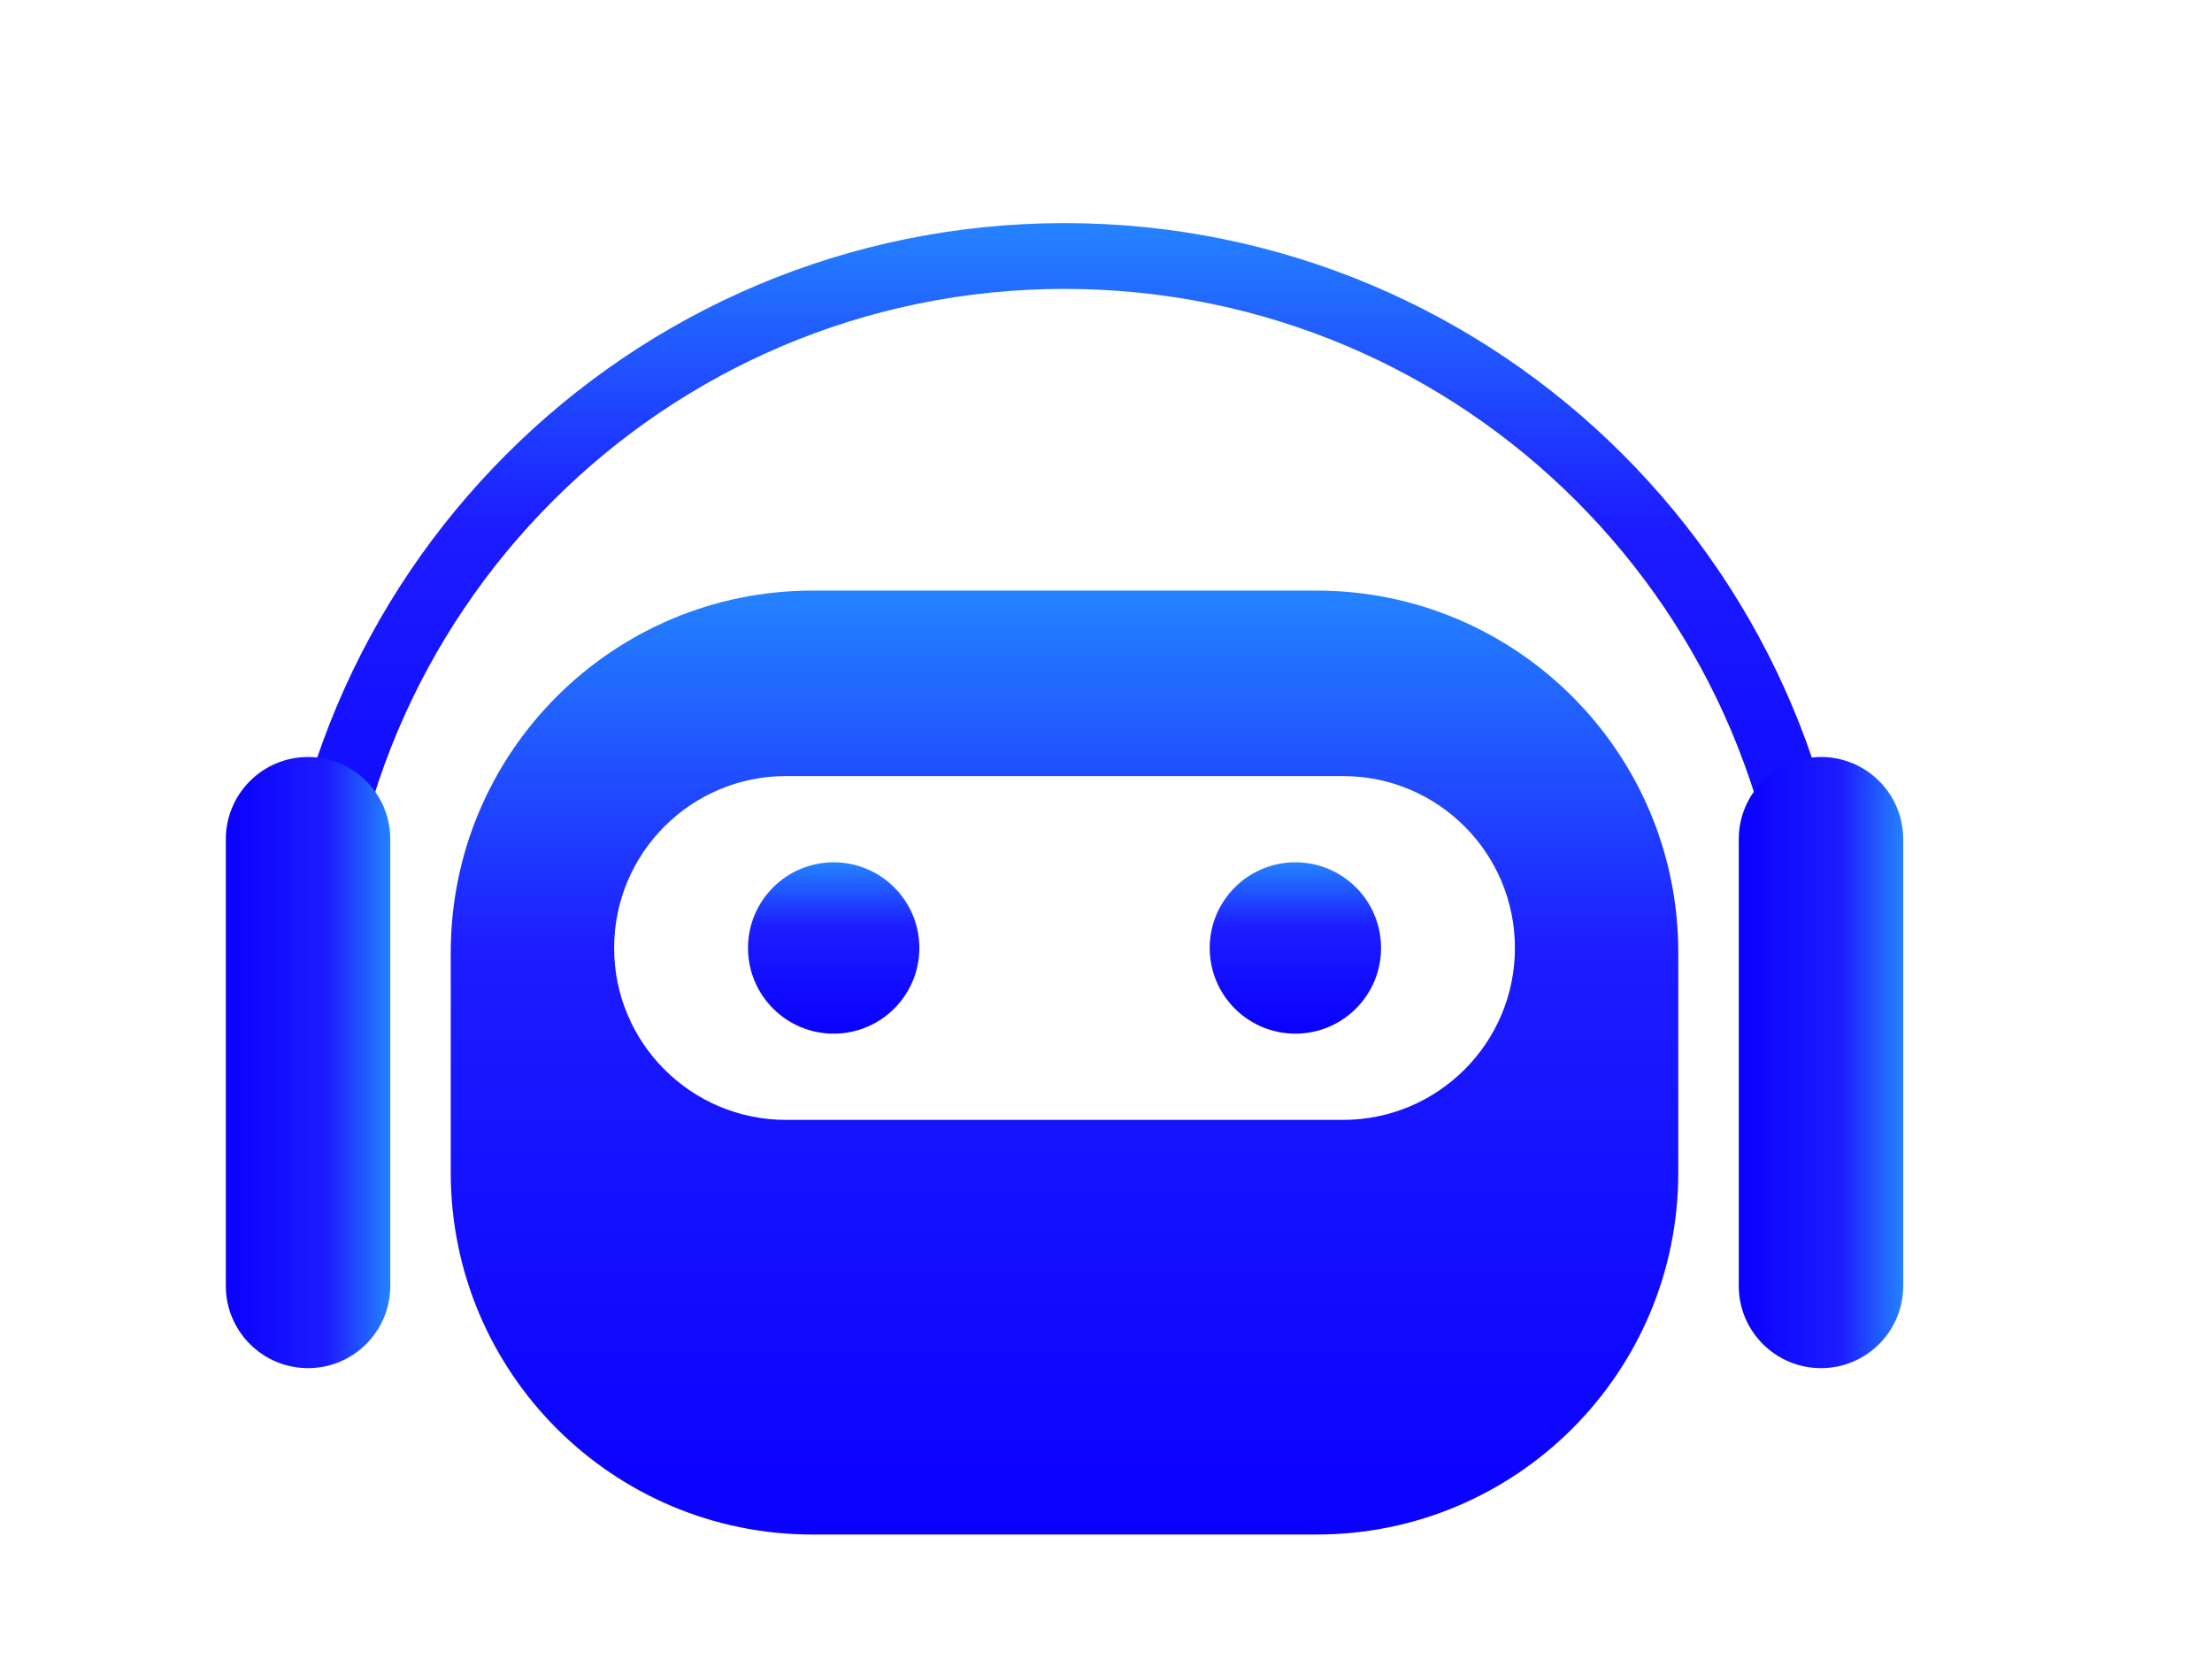 <svg viewBox="0 0 160 120" fill="none" xmlns="http://www.w3.org/2000/svg">
<g filter="url(#filter0_d_24_7125)">
<path fill-rule="evenodd" clip-rule="evenodd" d="M77 12.896C48.094 12.896 24.661 36.329 24.661 65.234H19.903C19.903 33.701 45.466 8.138 77 8.138C108.534 8.138 134.097 33.701 134.097 65.234H129.339C129.339 36.329 105.906 12.896 77 12.896Z" fill="url(#paint0_linear_24_7125)"/>
<path fill-rule="evenodd" clip-rule="evenodd" d="M22.282 46.755C25.567 46.755 28.23 49.418 28.23 52.703L28.23 85.013C28.23 88.298 25.567 90.961 22.282 90.961C18.998 90.961 16.335 88.298 16.335 85.013V52.703C16.335 49.418 18.998 46.755 22.282 46.755Z" fill="url(#paint1_linear_24_7125)"/>
<path fill-rule="evenodd" clip-rule="evenodd" d="M131.718 46.755C135.003 46.755 137.666 49.418 137.666 52.703V85.013C137.666 88.298 135.003 90.961 131.718 90.961C128.433 90.961 125.77 88.298 125.77 85.013V52.703C125.77 49.418 128.433 46.755 131.718 46.755Z" fill="url(#paint2_linear_24_7125)"/>
<path d="M32.604 60.889C32.604 46.436 44.32 34.719 58.773 34.719H95.226C109.679 34.719 121.395 46.436 121.395 60.889V76.828C121.395 91.281 109.679 102.997 95.226 102.997H58.773C44.32 102.997 32.604 91.281 32.604 76.828V60.889Z" fill="url(#paint3_linear_24_7125)"/>
<path d="M44.422 60.57C44.422 53.702 49.989 48.135 56.857 48.135H97.144C104.012 48.135 109.579 53.702 109.579 60.57C109.579 67.437 104.012 73.004 97.144 73.004H56.857C49.989 73.004 44.422 67.437 44.422 60.57Z" fill="white"/>
<path d="M66.499 60.57C66.499 63.992 63.725 66.767 60.302 66.767C56.88 66.767 54.105 63.992 54.105 60.57C54.105 57.147 56.88 54.373 60.302 54.373C63.725 54.373 66.499 57.147 66.499 60.57Z" fill="url(#paint4_linear_24_7125)"/>
<path d="M99.896 60.57C99.896 63.992 97.121 66.767 93.699 66.767C90.276 66.767 87.501 63.992 87.501 60.57C87.501 57.147 90.276 54.373 93.699 54.373C97.121 54.373 99.896 57.147 99.896 60.57Z" fill="url(#paint5_linear_24_7125)"/>
</g>
<defs>
<filter id="filter0_d_24_7125" x="0.335" y="0.138" width="153.331" height="126.859" filterUnits="userSpaceOnUse" color-interpolation-filters="sRGB">
<feFlood flood-opacity="0" result="BackgroundImageFix"/>
<feColorMatrix in="SourceAlpha" type="matrix" values="0 0 0 0 0 0 0 0 0 0 0 0 0 0 0 0 0 0 127 0" result="hardAlpha"/>
<feOffset dy="8"/>
<feGaussianBlur stdDeviation="8"/>
<feComposite in2="hardAlpha" operator="out"/>
<feColorMatrix type="matrix" values="0 0 0 0 0.091 0 0 0 0 0.084 0 0 0 0 0.154 0 0 0 0.5 0"/>
<feBlend mode="normal" in2="BackgroundImageFix" result="effect1_dropShadow_24_7125"/>
<feBlend mode="normal" in="SourceGraphic" in2="effect1_dropShadow_24_7125" result="shape"/>
</filter>
<linearGradient id="paint0_linear_24_7125" x1="77" y1="8.138" x2="77" y2="65.234" gradientUnits="userSpaceOnUse">
<stop stop-color="#2483FF"/>
<stop offset="0.381" stop-color="#1C1CFF"/>
<stop offset="1" stop-color="#0900FF"/>
</linearGradient>
<linearGradient id="paint1_linear_24_7125" x1="28.23" y1="68.858" x2="16.335" y2="68.858" gradientUnits="userSpaceOnUse">
<stop stop-color="#2483FF"/>
<stop offset="0.381" stop-color="#1C1CFF"/>
<stop offset="1" stop-color="#0900FF"/>
</linearGradient>
<linearGradient id="paint2_linear_24_7125" x1="137.666" y1="68.858" x2="125.77" y2="68.858" gradientUnits="userSpaceOnUse">
<stop stop-color="#2483FF"/>
<stop offset="0.381" stop-color="#1C1CFF"/>
<stop offset="1" stop-color="#0900FF"/>
</linearGradient>
<linearGradient id="paint3_linear_24_7125" x1="77" y1="34.719" x2="77" y2="102.997" gradientUnits="userSpaceOnUse">
<stop stop-color="#2483FF"/>
<stop offset="0.381" stop-color="#1C1CFF"/>
<stop offset="1" stop-color="#0900FF"/>
</linearGradient>
<linearGradient id="paint4_linear_24_7125" x1="60.302" y1="54.373" x2="60.302" y2="66.767" gradientUnits="userSpaceOnUse">
<stop stop-color="#2483FF"/>
<stop offset="0.381" stop-color="#1C1CFF"/>
<stop offset="1" stop-color="#0900FF"/>
</linearGradient>
<linearGradient id="paint5_linear_24_7125" x1="93.699" y1="54.373" x2="93.699" y2="66.767" gradientUnits="userSpaceOnUse">
<stop stop-color="#2483FF"/>
<stop offset="0.381" stop-color="#1C1CFF"/>
<stop offset="1" stop-color="#0900FF"/>
</linearGradient>
</defs>
</svg>
